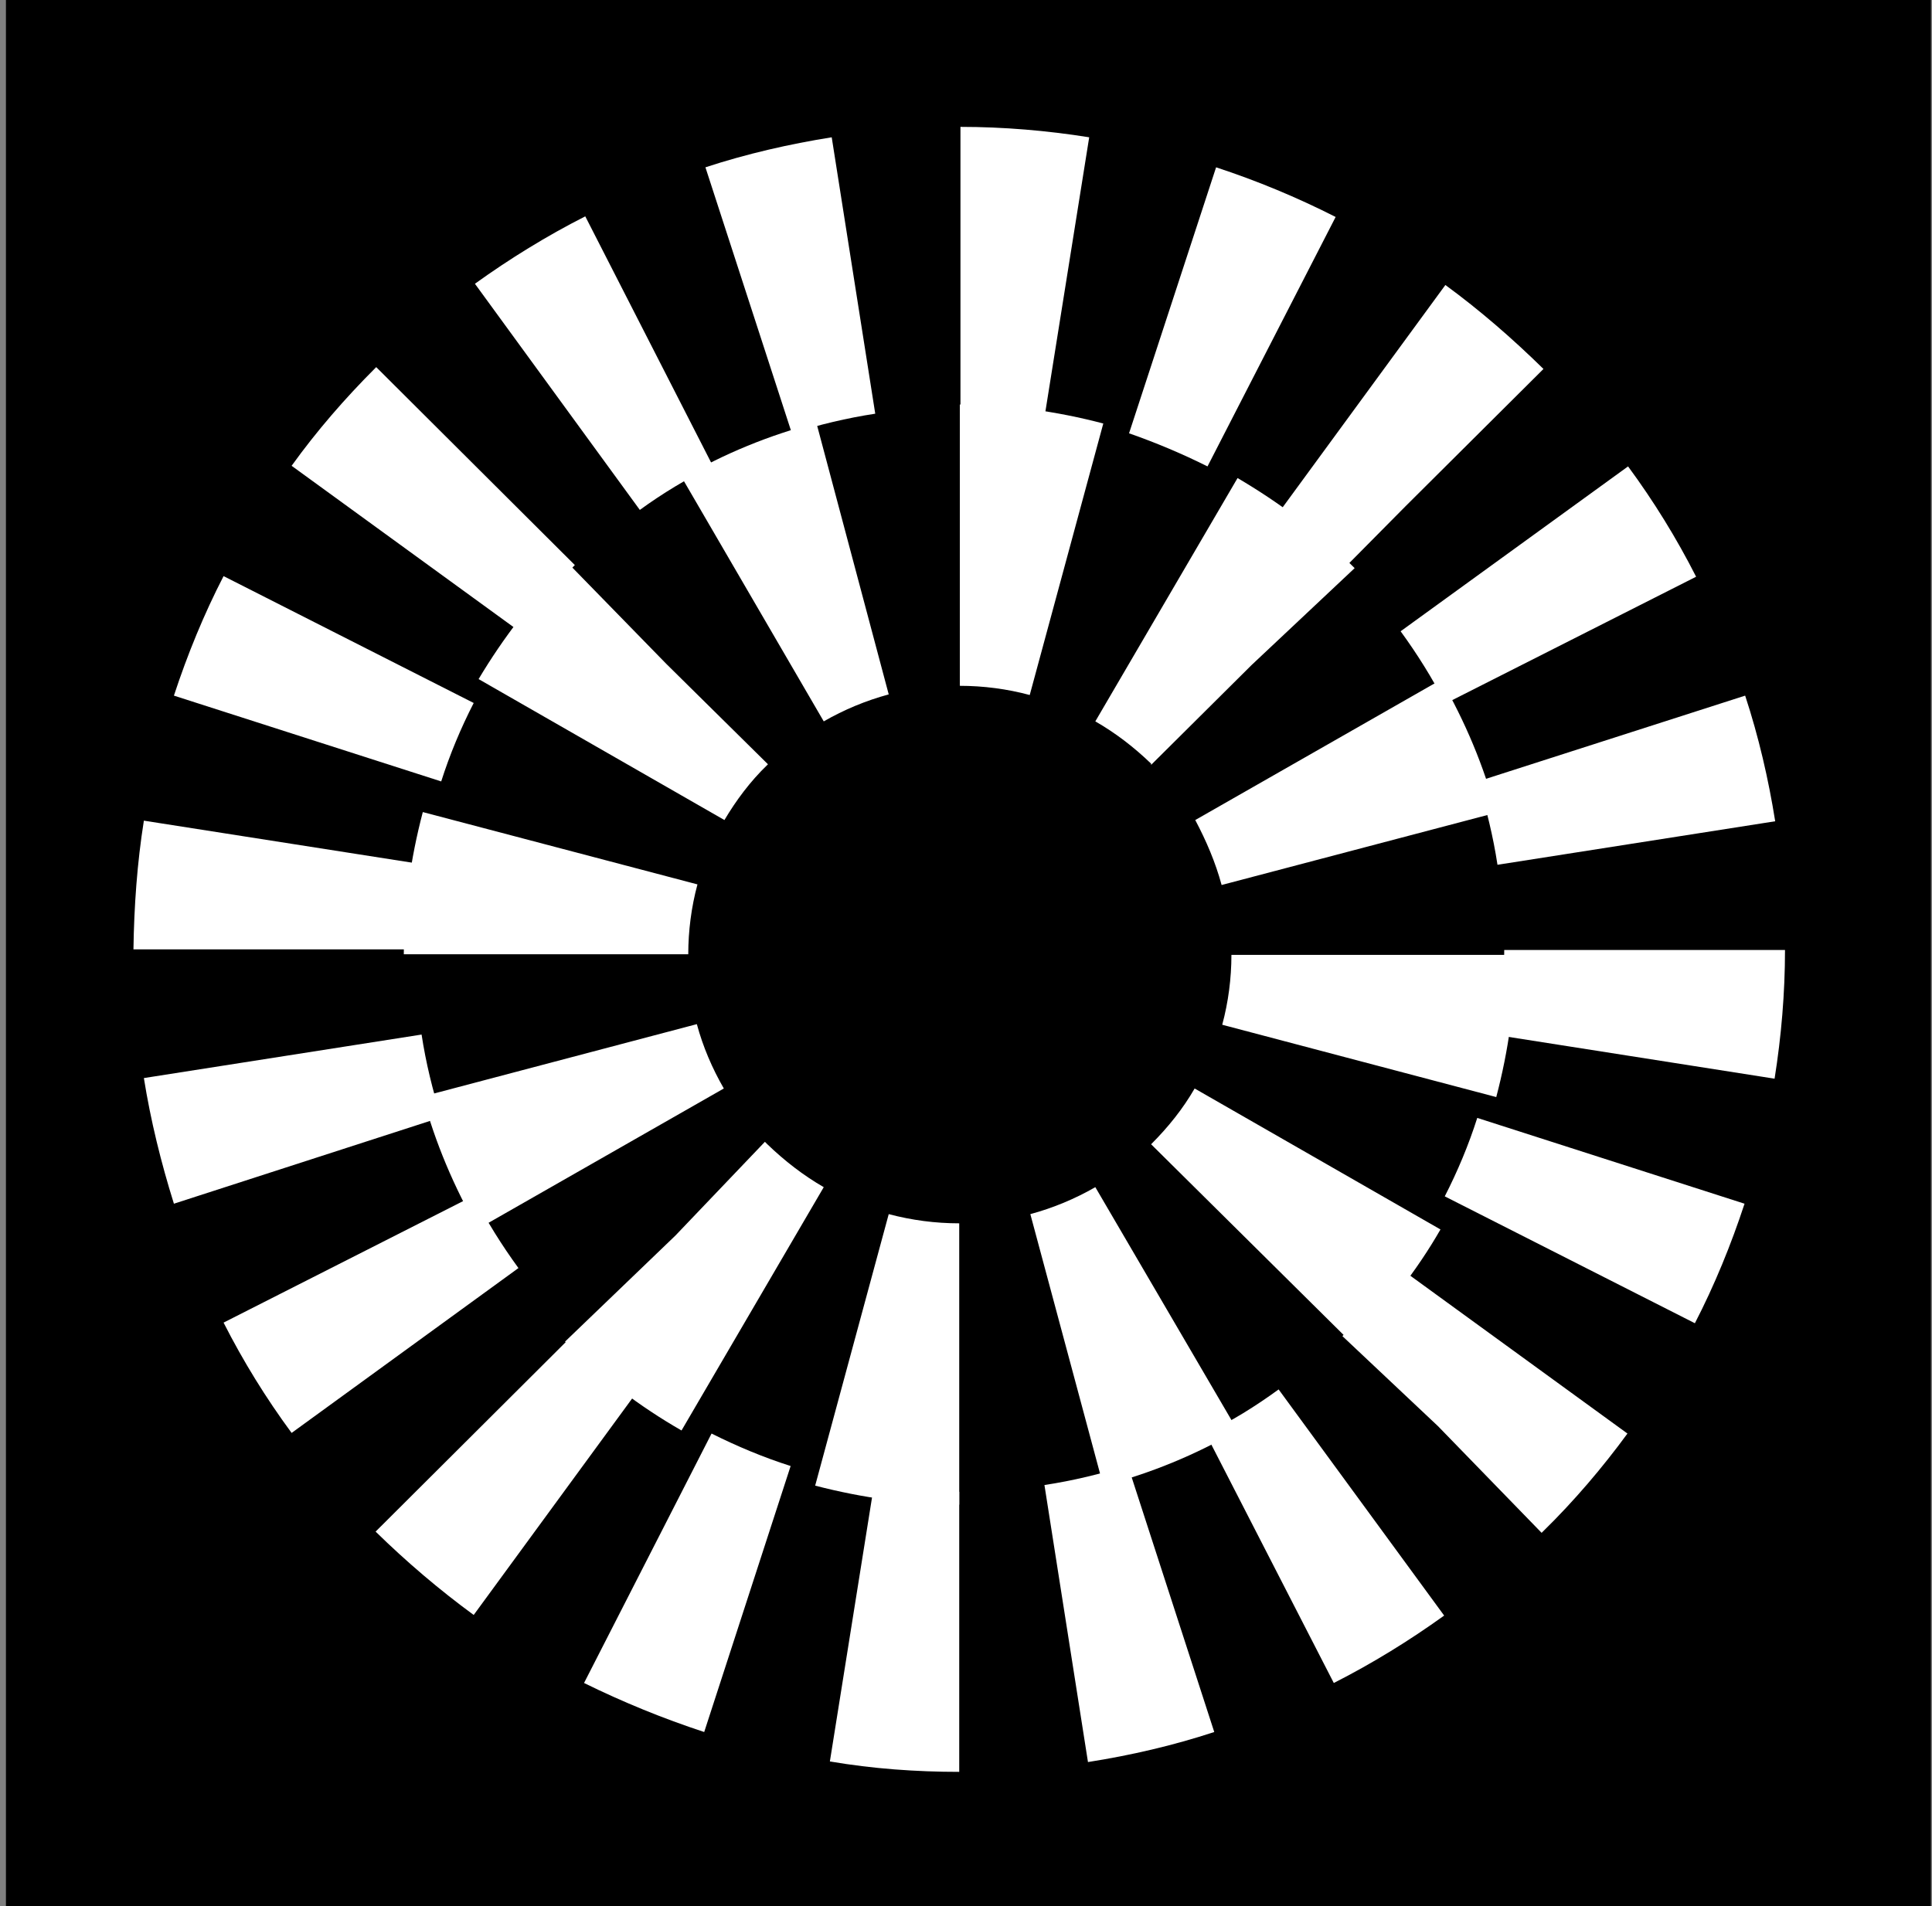 <svg width="304" height="300" viewBox="0 0 304 300" fill="none" xmlns="http://www.w3.org/2000/svg">
<rect x="0" y="0" width="304" height="300" fill="#808080" stroke="none"/>
<g clip-path="url(#clip0_3860_6722)">
<path d="M303.828 0H0.934V300H303.828V0Z" fill="black"/>
<path d="M150.934 278.875V234.791C146.497 234.791 141.963 234.405 137.526 233.73L130.581 277.235C137.333 278.392 144.182 278.875 150.934 278.875ZM171.192 277.331C177.944 276.27 184.6 274.727 191.063 272.604L177.462 230.643C173.217 231.993 168.78 233.055 164.343 233.73L171.192 277.331ZM110.806 272.604L124.407 230.739C120.163 229.389 116.015 227.653 111.963 225.627L91.899 264.887C97.976 267.878 104.343 270.482 110.806 272.604ZM209.873 264.887C215.951 261.801 221.738 258.231 227.237 254.276L201.192 218.682C197.623 221.286 193.764 223.698 189.713 225.627L209.873 264.887ZM74.536 254.18L100.581 218.585C97.012 215.981 93.539 213.087 90.356 209.903L59.102 241.061C63.925 245.788 69.134 250.225 74.536 254.18ZM242.574 241.254L242.864 240.965C247.687 236.238 252.124 231.029 256.079 225.627L220.388 199.678C217.783 203.248 214.793 206.72 211.706 209.807L211.224 210.289L226.272 224.469L242.574 241.254ZM45.886 225.53L81.578 199.582C78.973 196.013 76.561 192.154 74.536 188.199L35.179 208.167C38.266 214.244 41.835 220.032 45.886 225.53ZM266.69 208.264C269.777 202.283 272.381 195.916 274.504 189.453L232.446 175.948C231.095 180.193 229.359 184.341 227.333 188.296L266.69 208.264ZM27.365 189.453L69.423 175.852C68.073 171.608 67.012 167.267 66.336 162.83L22.639 169.678C23.7 176.334 25.34 182.99 27.365 189.453ZM279.23 169.775C280.291 163.119 280.87 156.27 280.87 149.518H236.69C236.69 153.955 236.304 158.489 235.629 162.926L279.23 169.775ZM65.275 149.421C65.275 144.984 65.661 140.45 66.336 136.013L22.639 129.164C21.578 135.82 21.095 142.669 20.999 149.421H65.275ZM235.629 136.109L279.327 129.26C278.266 122.604 276.722 115.948 274.6 109.485L232.542 122.99C233.893 127.331 234.954 131.672 235.629 136.109ZM69.423 122.99C70.774 118.746 72.51 114.598 74.536 110.643L35.179 90.675C32.092 96.656 29.488 103.022 27.365 109.485L69.423 122.99ZM227.43 110.739L266.883 90.772C263.796 84.695 260.227 78.907 256.176 73.408L220.388 99.357C222.992 102.926 225.404 106.784 227.43 110.739ZM81.578 99.26C84.182 95.691 87.172 92.219 90.356 89.035L90.452 88.939L59.198 57.781L59.102 57.878C54.279 62.701 49.841 67.813 45.886 73.312L81.578 99.26ZM211.706 89.228L221.16 79.678L242.864 58.071L242.767 57.974C237.944 53.248 232.832 48.81 227.43 44.855L201.385 80.45C204.954 83.055 208.426 85.948 211.513 89.132L211.706 89.228ZM100.677 80.257C104.246 77.653 108.105 75.338 112.156 73.312L92.092 34.051C86.015 37.138 80.227 40.707 74.729 44.662L100.677 80.257ZM190.002 73.408L210.163 34.148C204.086 31.061 197.815 28.456 191.352 26.334L177.655 68.199C181.803 69.646 185.951 71.383 190.002 73.408ZM124.6 68.199C128.844 66.849 133.282 65.788 137.719 65.112L130.87 21.608C124.214 22.669 117.462 24.212 110.999 26.334L124.6 68.199ZM164.439 65.112L171.385 21.608C164.729 20.547 157.88 19.968 151.127 19.968V64.051C155.565 64.051 160.098 64.437 164.439 65.112Z" fill="white"/>
<path d="M150.934 236.817V192.54C147.172 192.54 143.507 192.058 139.841 191.093L128.266 233.826C135.693 235.756 143.314 236.817 150.934 236.817ZM173.603 233.826C181.031 231.897 188.073 229.003 194.729 225.145L172.349 186.849C169.166 188.682 165.693 190.129 162.124 191.093L173.603 233.826ZM107.237 225.145L129.616 186.849C126.433 185.016 123.442 182.701 120.742 180.096L120.356 179.711L106.272 194.469L88.909 211.157L89.198 211.447C94.6 216.752 100.677 221.383 107.237 225.145ZM212.767 211.447C218.169 206.045 222.896 200.064 226.658 193.505L187.976 171.318C186.143 174.502 183.828 177.395 181.127 180.096L212.767 211.447ZM75.211 193.408L113.893 171.318C112.06 168.135 110.613 164.759 109.648 161.19L66.529 172.572C68.459 179.807 71.449 186.849 75.211 193.408ZM235.436 172.669C237.365 165.338 238.426 157.813 238.426 150.289H193.764C193.764 153.955 193.282 157.717 192.317 161.286L235.436 172.669ZM108.298 150.193C108.298 146.527 108.78 142.765 109.745 139.196L66.529 127.813C64.6 135.145 63.539 142.669 63.539 150.193H108.298ZM192.221 139.293L235.436 127.91C233.507 120.579 230.516 113.537 226.754 106.977L188.073 129.067C189.809 132.347 191.256 135.723 192.221 139.293ZM113.989 129.067C115.822 125.981 118.041 122.99 120.742 120.386L120.838 120.289L104.825 104.469L89.487 88.746L89.198 89.035C83.796 94.341 79.166 100.418 75.307 106.881L113.989 129.067ZM181.127 120.386L196.947 104.662L213.153 89.421L212.767 89.035C207.365 83.633 201.288 79.1 194.729 75.241L172.349 113.537C175.533 115.37 178.426 117.588 181.127 120.193V120.386ZM129.616 113.537C132.799 111.704 136.272 110.257 139.841 109.293L128.459 66.559C121.031 68.489 113.989 71.383 107.333 75.241L129.616 113.537ZM162.028 109.389L173.603 66.656C166.272 64.727 158.651 63.666 151.031 63.666V107.942C154.697 107.942 158.459 108.424 162.028 109.389Z" fill="white"/>
</g>
<defs>
<clipPath id="clip0_3860_6722">
<rect width="302.894" height="300" fill="white" transform="translate(0.934)"/>
</clipPath>
</defs>
</svg>

